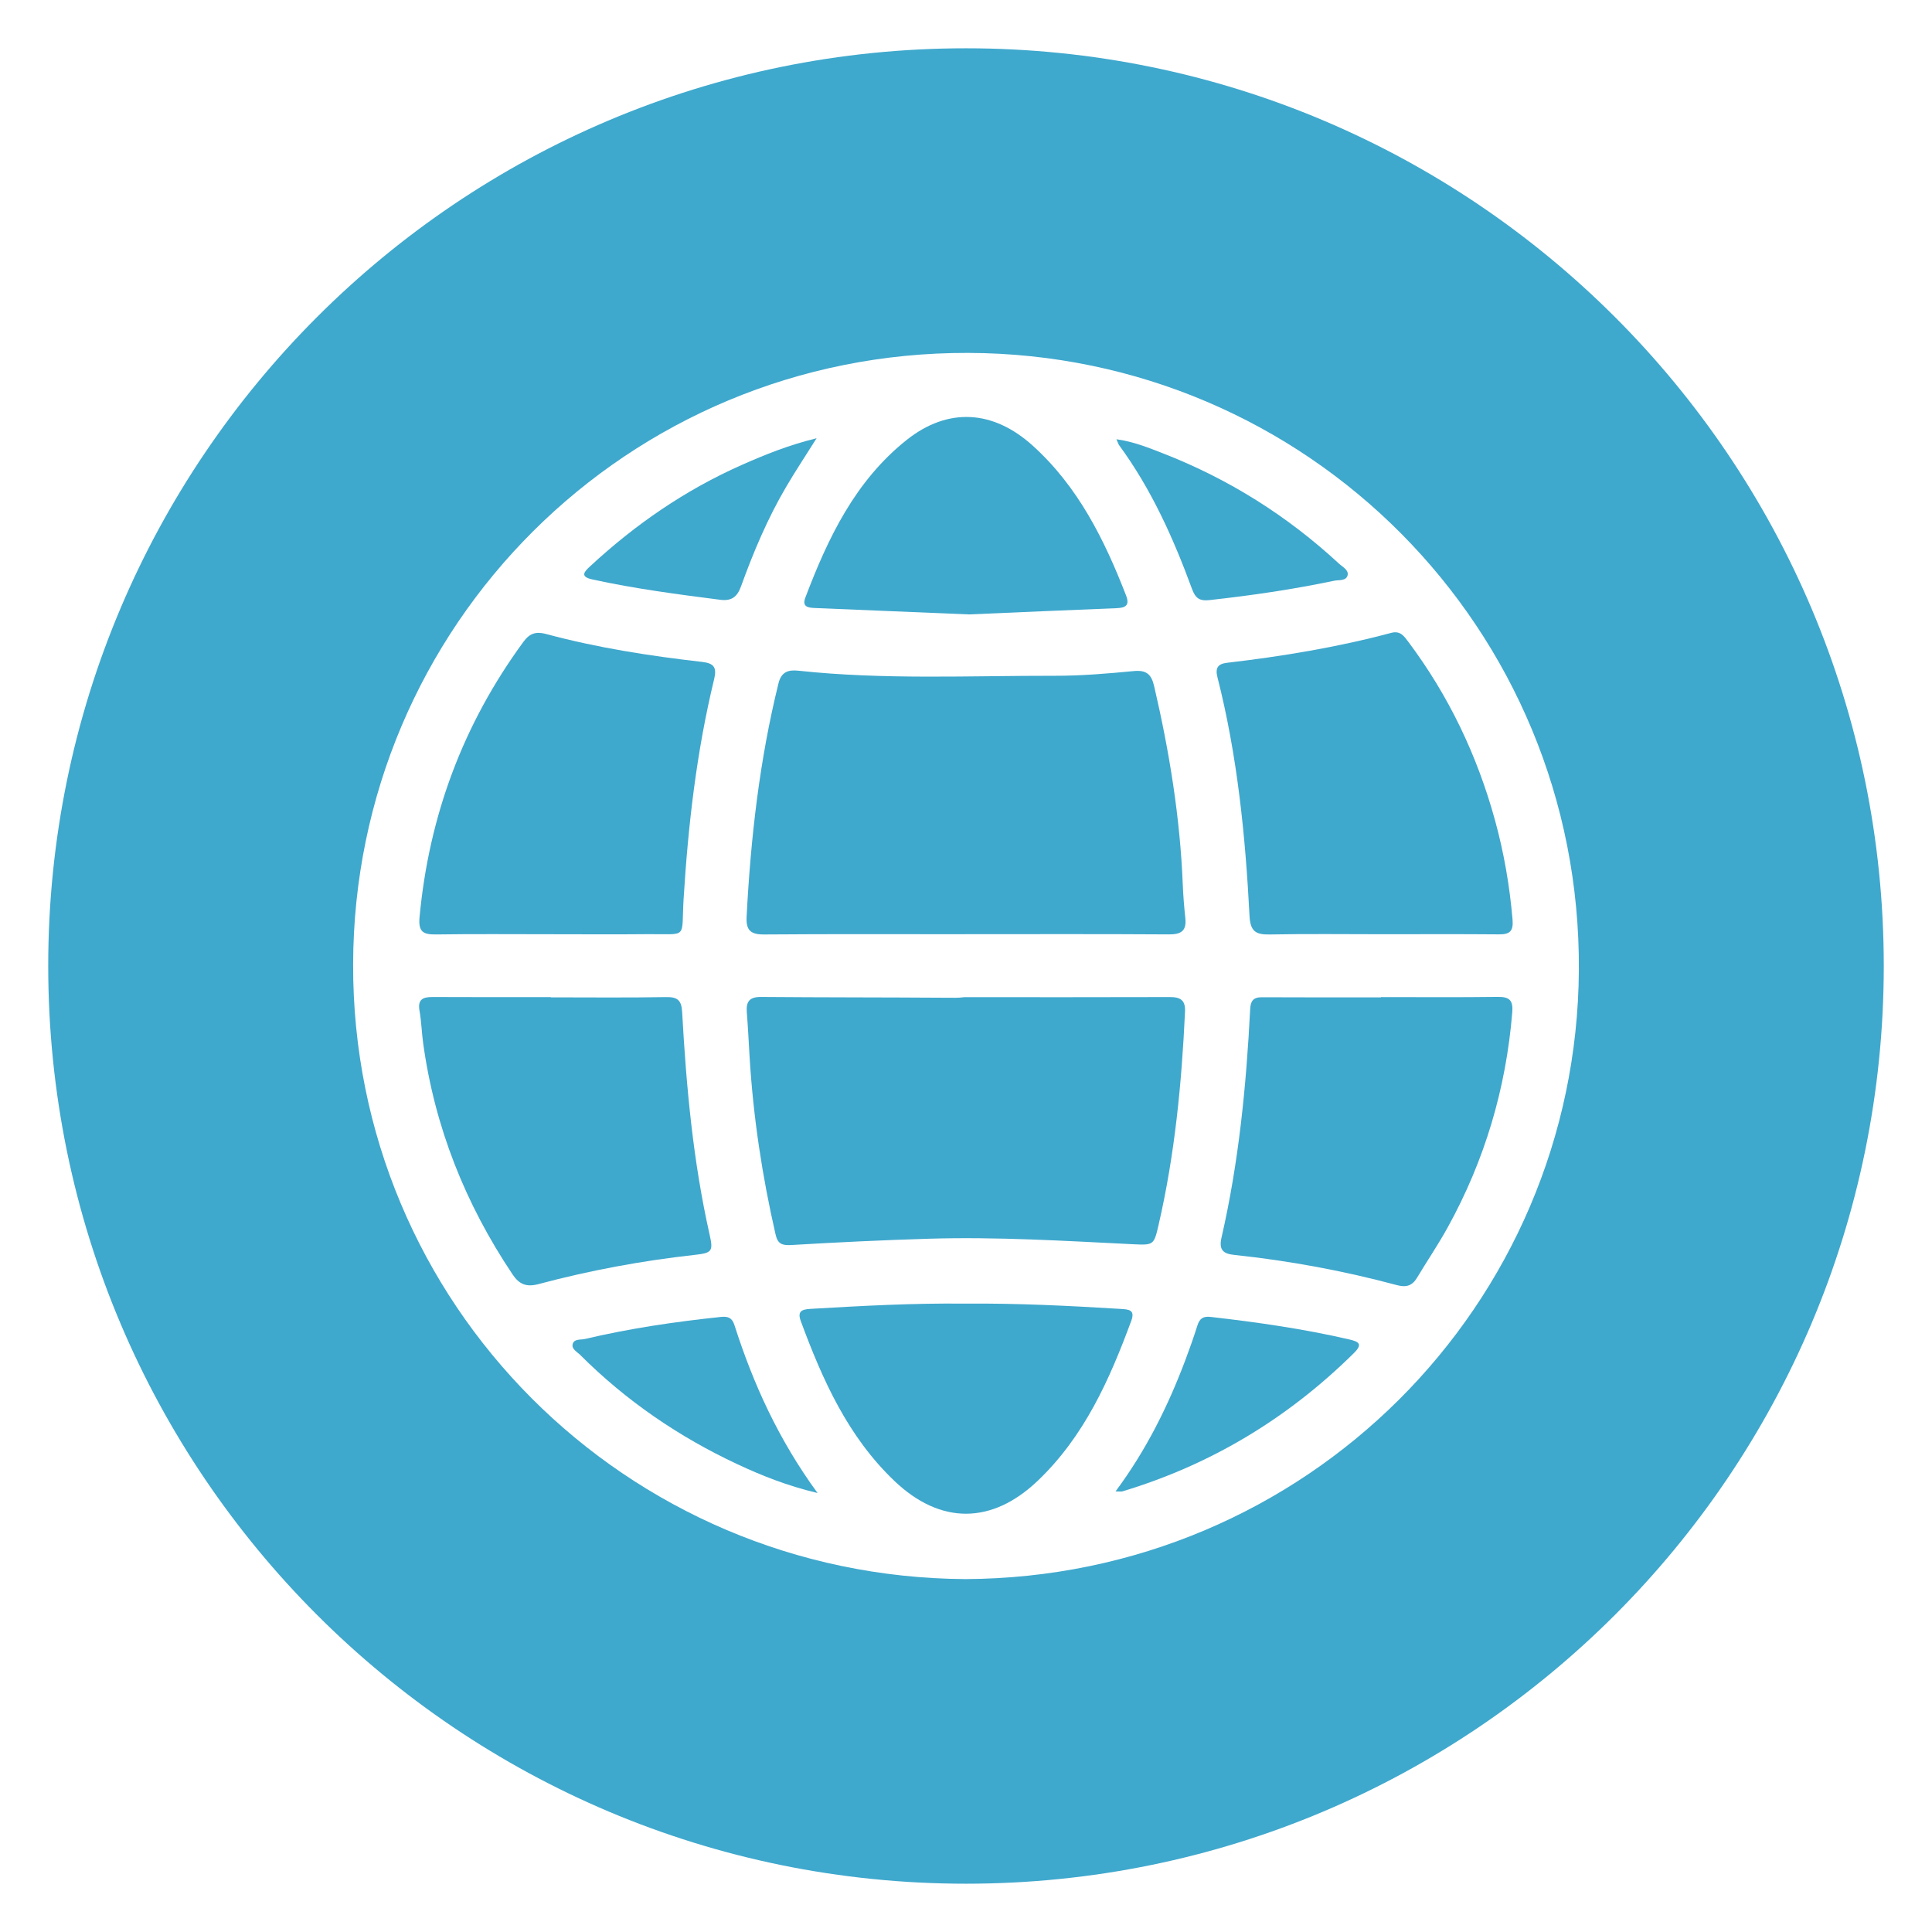 <?xml version="1.0" encoding="utf-8"?>
<!-- Generator: Adobe Illustrator 16.0.3, SVG Export Plug-In . SVG Version: 6.00 Build 0)  -->
<!DOCTYPE svg PUBLIC "-//W3C//DTD SVG 1.1//EN" "http://www.w3.org/Graphics/SVG/1.1/DTD/svg11.dtd">
<svg version="1.1" id="Capa_1" xmlns="http://www.w3.org/2000/svg" xmlns:xlink="http://www.w3.org/1999/xlink" x="0px" y="0px"
	 width="566.929px" height="566.929px" viewBox="0 0 566.929 566.929" enable-background="new 0 0 566.929 566.929"
	 xml:space="preserve">
<path fill="#3FA8CD" d="M208.254,362.396c-4.864-21.543-6.869-43.438-8.085-65.422c-0.188-3.4-1.287-4.448-4.698-4.387
	c-11.275,0.203-22.557,0.077-33.835,0.077c0-0.025,0-0.049,0-0.074c-11.56,0-23.12,0.04-34.68-0.027
	c-2.892-0.017-4.446,0.711-3.852,4.05c0.552,3.103,0.628,6.288,1.058,9.418c3.396,24.705,12.384,47.246,26.24,67.927
	c1.976,2.948,4.094,3.795,7.63,2.848c15.033-4.021,30.312-6.849,45.783-8.566C208.862,367.678,209.347,367.233,208.254,362.396z"/>
<path fill="#3FA8CD" d="M173.863,170.042c12.378,2.703,24.915,4.351,37.462,5.957c3.271,0.42,4.974-0.759,6.112-3.911
	c3.65-10.096,7.822-19.988,13.276-29.268c2.685-4.565,5.618-8.986,8.909-14.223c-8.178,1.997-15.128,4.81-22.01,7.859
	c-16.517,7.321-31.168,17.419-44.388,29.663C171.508,167.712,169.995,169.198,173.863,170.042z"/>
<path fill="#3FA8CD" d="M128.033,274.204c11.139-0.166,22.281-0.06,33.422-0.062c9.491,0,18.982,0.08,28.472-0.019
	c12.2-0.126,9.931,1.688,10.672-10.387c1.337-21.739,3.821-43.255,8.954-64.426c0.825-3.401,0.012-4.676-3.509-5.077
	c-15.44-1.761-30.788-4.146-45.816-8.197c-2.966-0.8-4.816-0.184-6.638,2.303c-17.666,24.113-27.708,51.039-30.479,80.793
	C122.703,273.519,124.241,274.261,128.033,274.204z"/>
<path fill="#3FA8CD" d="M239.126,178.416c15.091,0.623,30.181,1.253,45.235,1.88c14.462-0.621,28.864-1.269,43.27-1.831
	c2.656-0.104,3.936-0.816,2.809-3.72c-6.368-16.395-14.063-31.934-27.416-43.992c-11.57-10.45-24.836-11.327-37.014-1.622
	c-15.057,11.997-23.05,28.73-29.689,46.231C235.285,178.088,237.148,178.334,239.126,178.416z"/>
<path fill="#3FA8CD" d="M343.301,292.58c-19.939,0.066-39.878,0.034-60.4,0.034c-1.465,0.232-3.512,0.177-5.576,0.163
	c-18.002-0.125-36.007-0.078-54.011-0.229c-3.336-0.028-4.419,1.323-4.172,4.435c0.347,4.382,0.558,8.776,0.822,13.166
	c1.061,17.603,3.693,34.972,7.636,52.157c0.629,2.744,1.941,3.197,4.658,3.035c13.438-0.799,26.893-1.445,40.35-1.848
	c19.941-0.597,39.847,0.637,59.752,1.611c6.202,0.304,6.246,0.288,7.638-5.758c4.736-20.567,6.769-41.469,7.737-62.509
	C347.889,293.475,346.359,292.571,343.301,292.58z"/>
<path fill="#3FA8CD" d="M347.828,269.447c-0.346-3.274-0.623-6.564-0.754-9.855c-0.779-19.72-3.94-39.083-8.406-58.274
	c-0.805-3.459-2.276-4.753-5.967-4.399c-7.65,0.734-15.348,1.391-23.025,1.379c-25.15-0.036-50.333,1.21-75.433-1.491
	c-2.899-0.313-4.966,0.324-5.796,3.684c-5.568,22.516-8.166,45.417-9.361,68.528c-0.208,3.996,1.219,5.222,5.16,5.191
	c19.67-0.157,39.343-0.072,59.015-0.072c0-0.004,0-0.008,0-0.012c19.94,0,39.885-0.067,59.824,0.063
	C346.664,274.209,348.212,273.081,347.828,269.447z"/>
<path fill="#3FA8CD" d="M349.794,172.841c0.995,2.705,2.213,3.571,5.061,3.258c12.287-1.354,24.499-3.135,36.597-5.677
	c1.408-0.296,3.509,0.105,3.972-1.541c0.447-1.59-1.438-2.492-2.496-3.472c-15.183-14.051-32.409-24.88-51.687-32.384
	c-4.282-1.666-8.581-3.43-13.634-4.127c0.411,0.899,0.554,1.429,0.856,1.84C337.887,143.6,344.332,157.988,349.794,172.841z"/>
<path fill="#3FA8CD" d="M439.514,292.53c-11.413,0.149-22.83,0.058-34.244,0.058c0,0.025,0,0.052,0,0.077
	c-11.675,0-23.35,0.04-35.023-0.03c-2.561-0.016-3.278,1.186-3.396,3.516c-1.142,22.534-3.349,44.946-8.402,66.981
	c-0.808,3.525,0.352,4.755,3.678,5.107c16.157,1.71,32.098,4.656,47.788,8.872c2.693,0.725,4.469,0.215,5.891-2.152
	c2.971-4.948,6.223-9.738,9.011-14.787c10.85-19.658,17.11-40.708,18.944-63.106C444.049,293.538,442.945,292.486,439.514,292.53z"
	/>
<path fill="#3FA8CD" d="M211.52,386.444c-13.41,1.408-26.727,3.365-39.856,6.466c-1.268,0.299-3.157-0.091-3.604,1.449
	c-0.431,1.493,1.255,2.298,2.185,3.228c13.464,13.456,28.955,24.045,46.161,32.089c7.185,3.357,14.567,6.308,23.495,8.437
	c-11.459-15.693-18.868-32.027-24.383-49.271C214.84,386.721,213.677,386.216,211.52,386.444z"/>
<path fill="#3FA8CD" d="M283.465,14.17c-148.736,0-269.313,120.542-269.313,269.278s120.576,269.311,269.313,269.311
	c148.734,0,269.311-120.575,269.311-269.311S432.199,14.17,283.465,14.17z M283.229,463.374
	c-99.588-0.657-179.86-80.764-179.61-180.421c0.248-99.296,80.411-179.693,180.488-179.396
	c99.383,0.295,179.82,80.844,179.199,181.1C462.697,383.016,383.154,462.903,283.229,463.374z"/>
<path fill="#3FA8CD" d="M408.234,185.709c-15.829,4.237-31.956,6.884-48.214,8.788c-2.65,0.311-3.456,1.528-2.782,4.179
	c5.855,23.008,8.213,46.512,9.428,70.134c0.232,4.533,1.871,5.481,5.94,5.401c10.995-0.214,21.997-0.073,32.997-0.071
	c11.412,0,22.823-0.062,34.235,0.039c3.189,0.028,4.298-0.911,4.005-4.337c-0.843-9.9-2.526-19.624-5.156-29.186
	c-5.232-19.024-13.59-36.542-25.449-52.349C412.004,186.665,410.905,184.995,408.234,185.709z"/>
<path fill="#3FA8CD" d="M328.912,384.095c-15.232-0.93-30.468-1.697-45.732-1.555c-15.132-0.171-30.227,0.647-45.324,1.535
	c-2.606,0.152-3.95,0.684-2.851,3.65c6.391,17.261,13.813,33.867,27.495,46.885c13.457,12.804,28.541,12.771,42.029-0.104
	c13.66-13.038,21.063-29.658,27.432-46.924C333.146,384.376,331.268,384.24,328.912,384.095z"/>
<path fill="#3FA8CD" d="M395.883,393.036c-13.402-3.103-26.981-5.039-40.63-6.598c-2.26-0.257-3.257,0.52-3.894,2.545
	c-1.076,3.402-2.264,6.774-3.522,10.114c-5.103,13.528-11.466,26.404-20.489,38.541c1.232,0,1.658,0.097,2.023-0.014
	c26.035-7.836,48.594-21.478,67.917-40.572C399.991,394.381,398.727,393.693,395.883,393.036z"/>
</svg>
